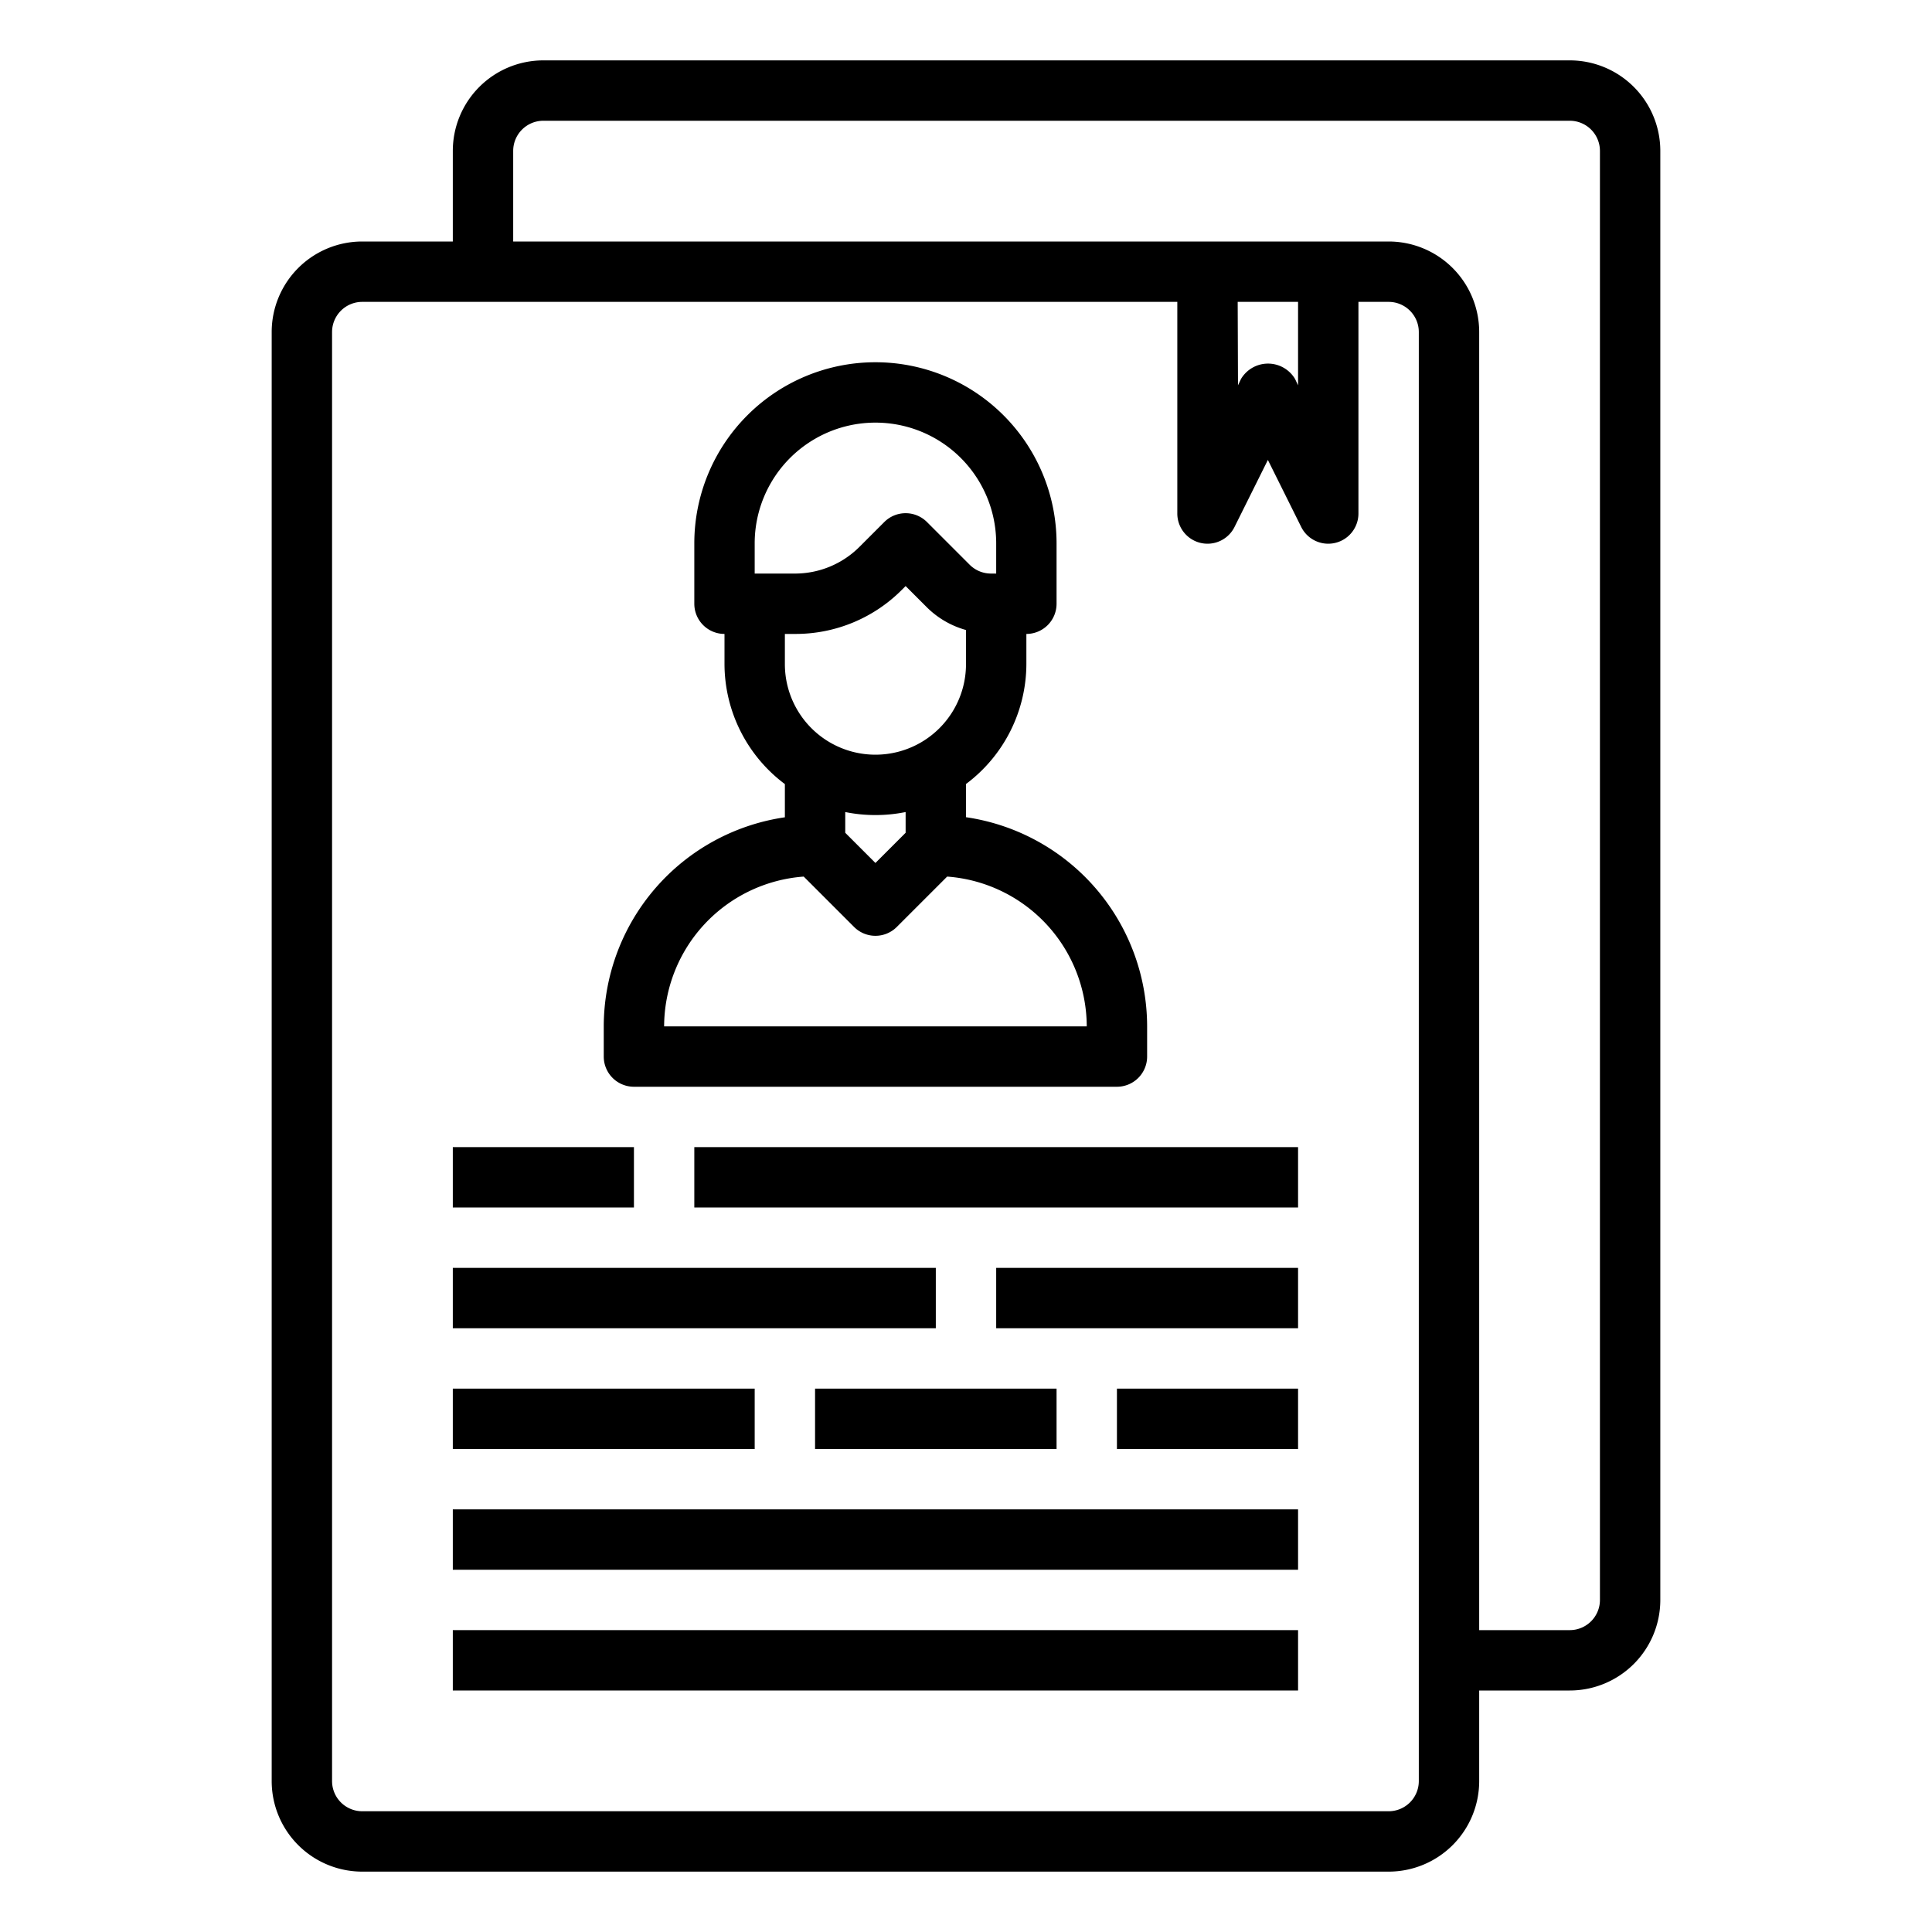 <svg xmlns="http://www.w3.org/2000/svg" viewBox="0 0 64 64" x="0px" y="0px"><g data-name="Resume"><rect x="15" y="38" width="6" height="2"></rect><rect x="23" y="38" width="20" height="2"></rect><rect x="15" y="42" width="16" height="2"></rect><rect x="33" y="42" width="10" height="2"></rect><rect x="15" y="46" width="10" height="2"></rect><rect x="27" y="46" width="8" height="2"></rect><rect x="37" y="46" width="6" height="2"></rect><rect x="15" y="50" width="28" height="2"></rect><rect x="15" y="54" width="28" height="2"></rect><path d="M52,2H18a3,3,0,0,0-3,3V8H12a3,3,0,0,0-3,3V59a3,3,0,0,0,3,3H46a3,3,0,0,0,3-3V56h3a3,3,0,0,0,3-3V5A3,3,0,0,0,52,2ZM47,59a1,1,0,0,1-1,1H12a1,1,0,0,1-1-1V11a1,1,0,0,1,1-1H39v7a1,1,0,0,0,1.9.447L42,15.236l1.1,2.211A1,1,0,0,0,45,17V10h1a1,1,0,0,1,1,1ZM41,10h2v2.764l-.1-.211a1.042,1.042,0,0,0-1.79,0l-.1.211ZM53,53a1,1,0,0,1-1,1H49V11a3,3,0,0,0-3-3H17V5a1,1,0,0,1,1-1H52a1,1,0,0,1,1,1Z"></path><path d="M21,36H37a1,1,0,0,0,1-1V34a7.011,7.011,0,0,0-6-6.929v-1.1A4.977,4.977,0,0,0,34,22V21a1,1,0,0,0,1-1V18a6,6,0,0,0-12,0v2a1,1,0,0,0,1,1v1a4.977,4.977,0,0,0,2,3.974v1.1A7.011,7.011,0,0,0,20,34v1A1,1,0,0,0,21,36Zm4-18a4,4,0,0,1,8,0v1h-.171a1,1,0,0,1-.708-.293l-1.414-1.414a1,1,0,0,0-1.414,0l-.829.829A3.02,3.02,0,0,1,26.343,19H25Zm1.343,3a4.966,4.966,0,0,0,3.535-1.464L30,19.414l.707.707A2.96,2.96,0,0,0,32,20.87V22a3,3,0,0,1-6,0V21ZM29,27a5,5,0,0,0,1-.1v.687l-1,1-1-1V26.9A5,5,0,0,0,29,27Zm-2.376,2.038,1.669,1.669a1,1,0,0,0,1.414,0l1.669-1.669A4.991,4.991,0,0,1,36,34H22A4.991,4.991,0,0,1,26.624,29.038Z"></path></g></svg>